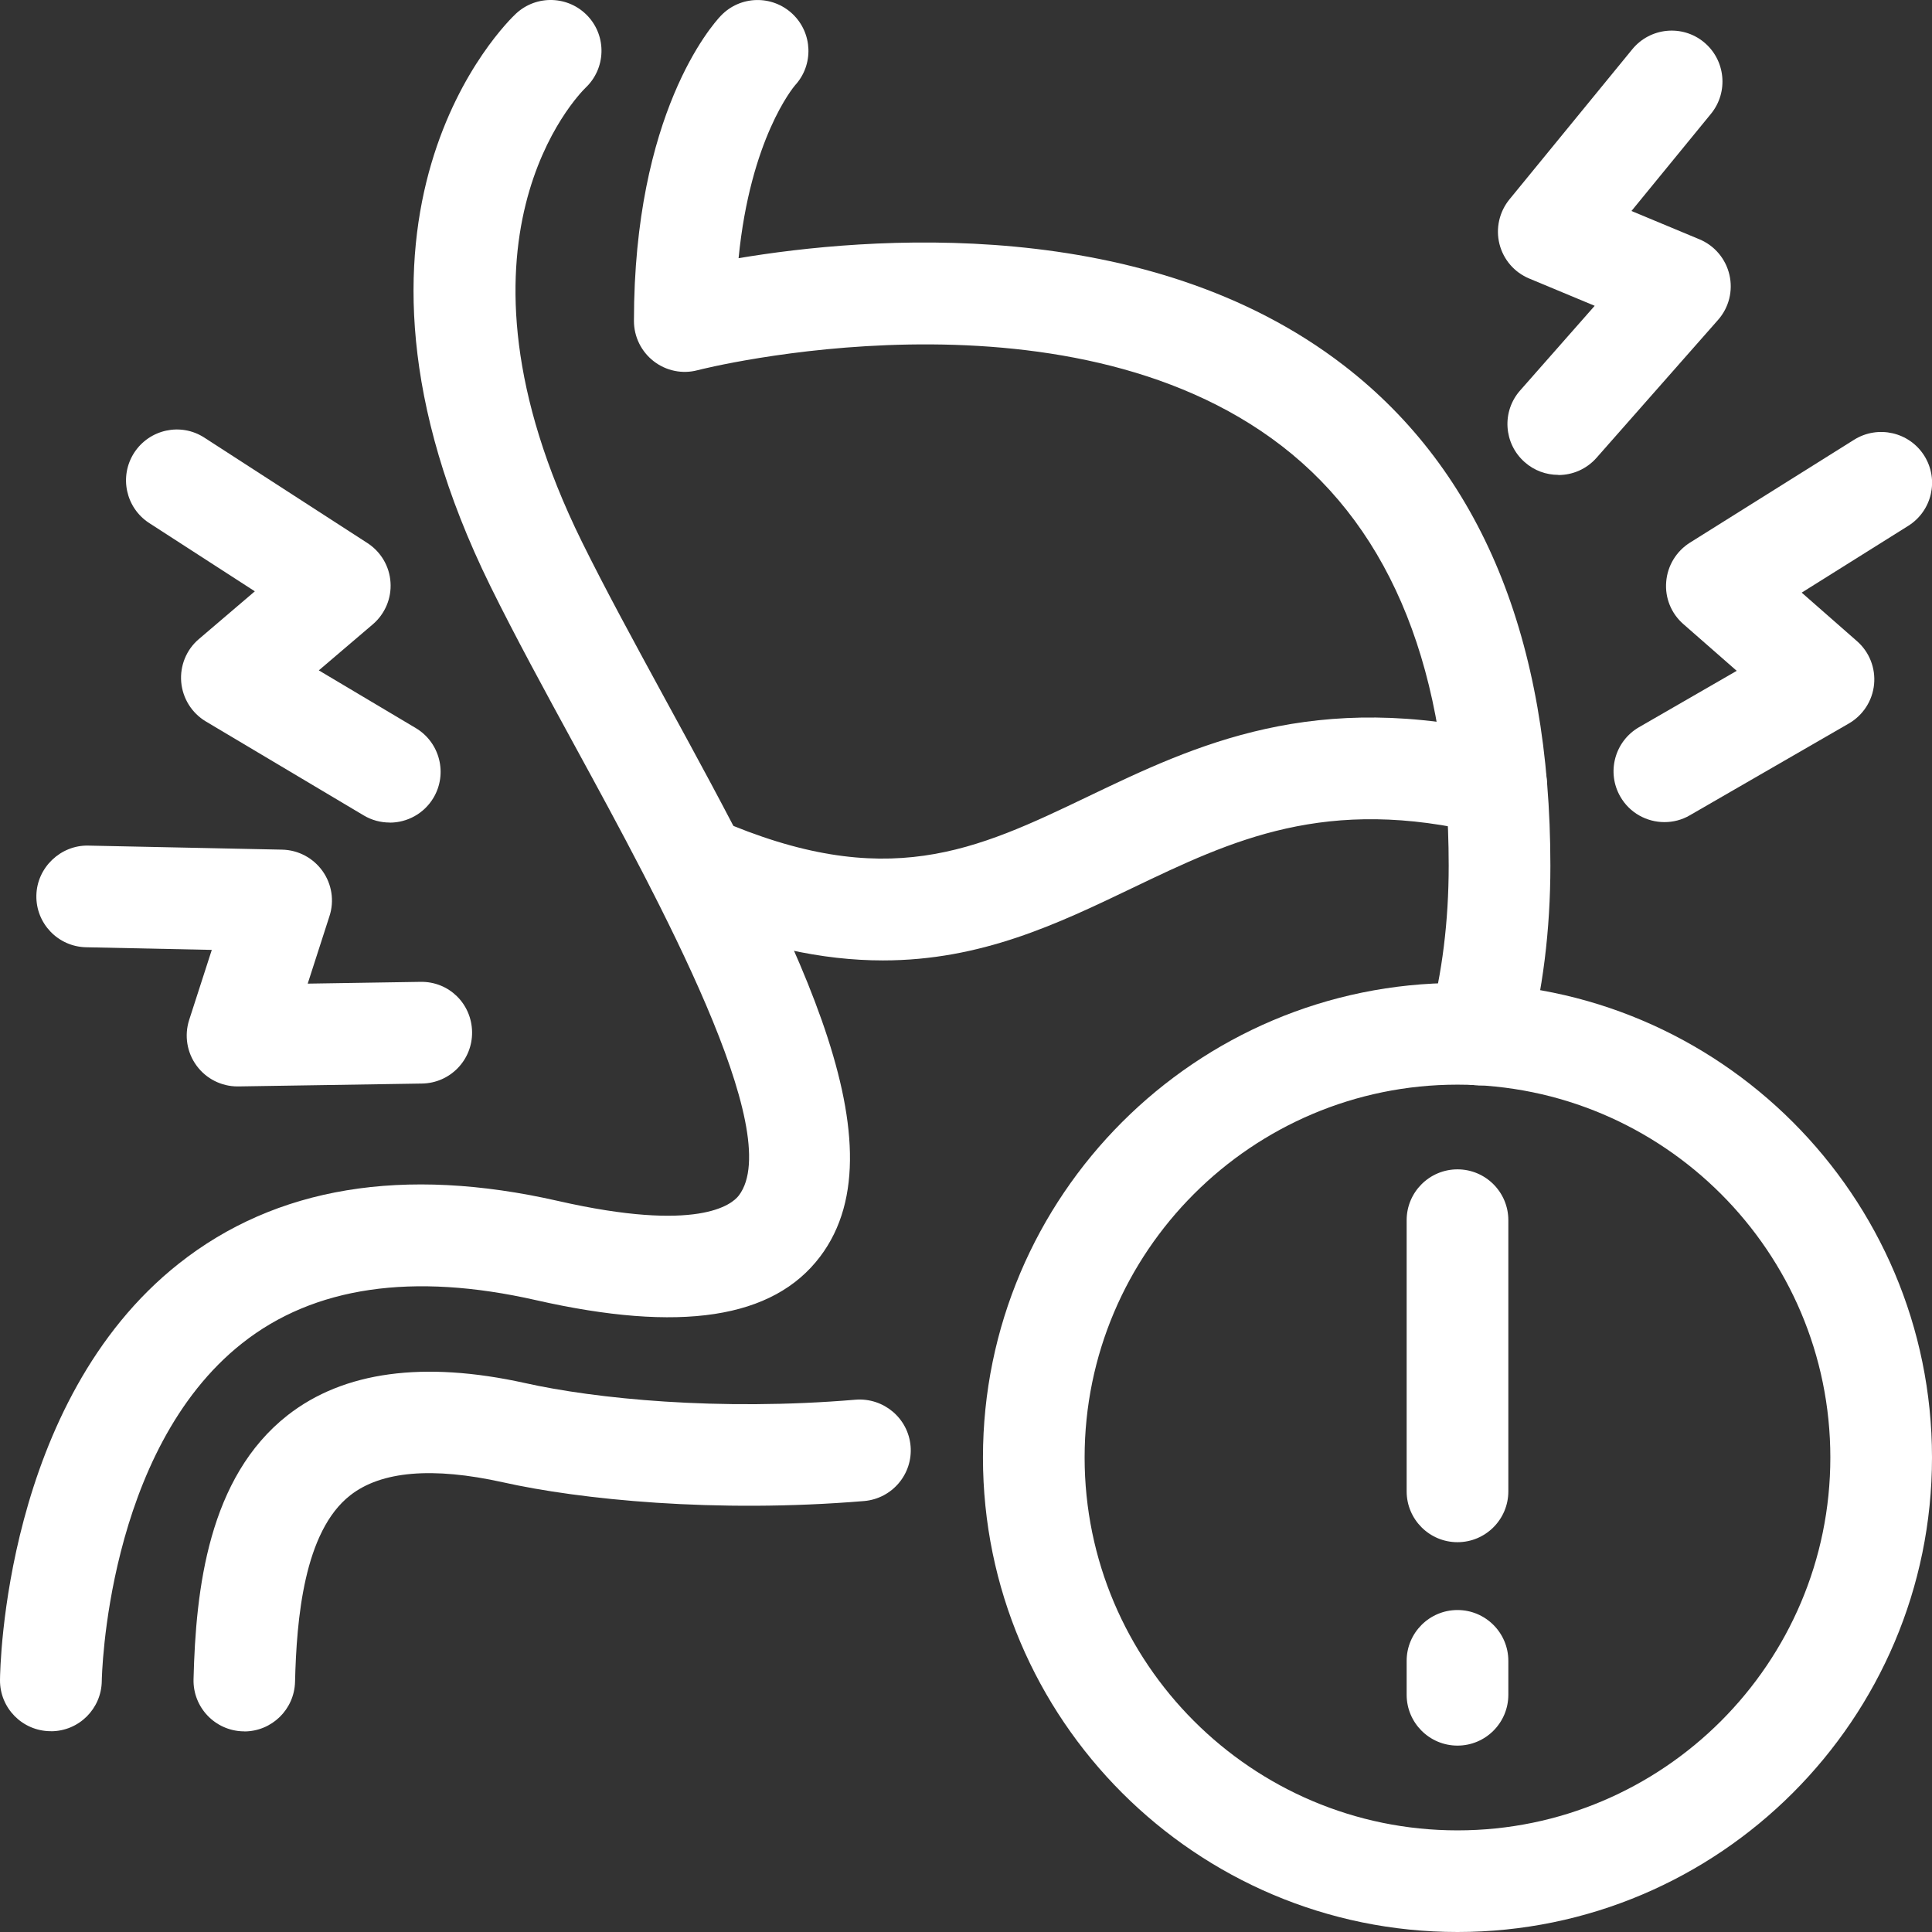 <svg width="63" height="63" viewBox="0 0 63 63" fill="none" xmlns="http://www.w3.org/2000/svg">
<rect x="0" y="0" width="63" height="63" fill="#333333" stroke="none"/>
<path d="M1.658 56.452H1.641C0.727 56.443 -0.008 55.697 6.92177e-05 54.782C0.003 54.415 0.135 45.714 5.828 41.207C8.992 38.701 13.155 38.013 18.204 39.163C22.758 40.199 23.866 39.284 24.095 38.98C25.631 36.946 21.498 29.37 18.762 24.354C17.751 22.5 16.795 20.746 15.993 19.118C10.025 6.993 16.543 0.707 16.825 0.445C17.497 -0.18 18.544 -0.141 19.168 0.525C19.79 1.191 19.757 2.233 19.096 2.86C18.872 3.078 14.148 7.861 18.969 17.654C19.74 19.218 20.68 20.939 21.674 22.766C25.736 30.207 29.572 37.239 26.742 40.978C25.211 43.003 22.183 43.465 17.472 42.395C13.457 41.484 10.236 41.953 7.9 43.799C3.452 47.308 3.319 54.739 3.319 54.813C3.308 55.722 2.57 56.454 1.661 56.454L1.658 56.452Z" fill="white"/>
<path d="M7.969 56.457H7.928C7.013 56.435 6.289 55.675 6.311 54.76C6.383 51.815 6.795 48.176 9.378 46.15C11.205 44.722 13.81 44.368 17.123 45.1C19.397 45.609 23.421 46.02 27.902 45.642C28.814 45.573 29.615 46.244 29.693 47.156C29.77 48.068 29.09 48.869 28.178 48.947C23.324 49.35 18.91 48.897 16.402 48.336C14.109 47.827 12.429 47.968 11.42 48.761C9.911 49.941 9.671 52.796 9.621 54.84C9.599 55.744 8.861 56.46 7.963 56.46L7.969 56.457Z" fill="white"/>
<path d="M48.212 35.391C48.069 35.391 47.925 35.371 47.781 35.333C46.897 35.095 46.372 34.186 46.61 33.302C47.027 31.749 47.24 30.041 47.24 28.228C47.24 21.939 45.41 17.336 41.804 14.548C34.687 9.046 22.863 12.039 22.747 12.072C22.252 12.204 21.722 12.094 21.316 11.779C20.91 11.464 20.672 10.98 20.672 10.466C20.672 3.702 23.214 0.823 23.501 0.519C24.131 -0.147 25.179 -0.174 25.845 0.456C26.502 1.08 26.538 2.116 25.925 2.782C25.867 2.851 24.468 4.526 24.084 8.419C28.232 7.723 37.387 6.944 43.833 11.926C48.295 15.374 50.556 20.862 50.556 28.232C50.556 30.334 50.307 32.332 49.812 34.164C49.614 34.905 48.945 35.394 48.213 35.394L48.212 35.391Z" fill="white"/>
<path d="M50.813 15.485C50.423 15.485 50.033 15.349 49.718 15.07C49.031 14.465 48.964 13.418 49.569 12.733L52.001 9.972L49.865 9.082C49.381 8.881 49.022 8.463 48.895 7.955C48.768 7.447 48.89 6.908 49.221 6.502L53.228 1.605C53.808 0.898 54.853 0.793 55.56 1.373C56.267 1.953 56.372 2.998 55.795 3.708L53.2 6.88L55.416 7.803C55.911 8.01 56.273 8.439 56.394 8.961C56.516 9.483 56.378 10.03 56.024 10.431L52.062 14.927C51.733 15.3 51.277 15.49 50.818 15.49L50.813 15.485Z" fill="white"/>
<path d="M54.275 26.808C53.703 26.808 53.144 26.512 52.838 25.979C52.379 25.186 52.653 24.172 53.446 23.713L56.632 21.875L54.891 20.35C54.496 20.005 54.288 19.494 54.333 18.971C54.374 18.449 54.661 17.977 55.104 17.697L60.464 14.337C61.241 13.854 62.263 14.089 62.749 14.862C63.236 15.639 63.001 16.661 62.224 17.148L58.751 19.325L60.555 20.908C60.959 21.262 61.163 21.787 61.111 22.317C61.058 22.851 60.752 23.323 60.29 23.591L55.101 26.587C54.841 26.739 54.556 26.808 54.275 26.808Z" fill="white"/>
<path d="M12.706 26.822C12.419 26.822 12.126 26.748 11.861 26.59L6.713 23.526C6.254 23.252 5.956 22.774 5.909 22.241C5.865 21.708 6.077 21.185 6.484 20.84L8.31 19.282L4.867 17.057C4.099 16.56 3.878 15.535 4.375 14.764C4.873 13.996 5.898 13.772 6.666 14.272L11.979 17.707C12.419 17.991 12.701 18.466 12.734 18.989C12.77 19.511 12.554 20.019 12.156 20.359L10.396 21.86L13.557 23.741C14.345 24.211 14.602 25.228 14.135 26.015C13.825 26.535 13.273 26.825 12.709 26.825L12.706 26.822Z" fill="white"/>
<path d="M7.746 35.427C7.221 35.427 6.726 35.178 6.414 34.755C6.096 34.327 6.005 33.769 6.168 33.26L6.906 30.975L2.808 30.889C1.893 30.87 1.167 30.113 1.186 29.198C1.205 28.284 1.982 27.554 2.877 27.574L9.202 27.706C9.727 27.717 10.213 27.977 10.517 28.403C10.821 28.828 10.907 29.375 10.744 29.873L10.034 32.075L13.711 32.017C14.643 32 15.38 32.735 15.394 33.65C15.408 34.565 14.679 35.319 13.761 35.333L7.771 35.427L7.746 35.427Z" fill="white"/>
<path d="M28.79 31.318C26.853 31.318 24.656 30.884 22.051 29.745C21.211 29.381 20.827 28.402 21.194 27.562C21.559 26.723 22.534 26.338 23.377 26.706C28.912 29.121 31.816 27.728 35.496 25.965C38.956 24.308 42.877 22.428 49.18 23.97C50.07 24.189 50.614 25.087 50.396 25.974C50.178 26.861 49.282 27.41 48.393 27.189C43.239 25.93 40.175 27.399 36.928 28.955C34.491 30.124 32.001 31.318 28.793 31.318H28.79Z" fill="white"/>
<path d="M47.527 63C38.994 63 32.053 56.059 32.053 47.527C32.053 38.994 38.994 32.053 47.527 32.053C56.059 32.053 63 38.994 63 47.527C63 56.059 56.059 63 47.527 63ZM47.527 35.369C40.823 35.369 35.368 40.823 35.368 47.527C35.368 54.231 40.823 59.686 47.527 59.686C54.23 59.686 59.685 54.231 59.685 47.527C59.685 40.823 54.23 35.369 47.527 35.369Z" fill="white"/>
<path d="M47.527 56.922C46.612 56.922 45.869 56.179 45.869 55.264V54.159C45.869 53.244 46.612 52.501 47.527 52.501C48.442 52.501 49.185 53.244 49.185 54.159V55.264C49.185 56.179 48.442 56.922 47.527 56.922Z" fill="white"/>
<path d="M47.527 50.289C46.612 50.289 45.869 49.546 45.869 48.631V39.789C45.869 38.874 46.612 38.131 47.527 38.131C48.442 38.131 49.185 38.874 49.185 39.789V48.631C49.185 49.546 48.442 50.289 47.527 50.289Z" fill="white"/>
</svg>
